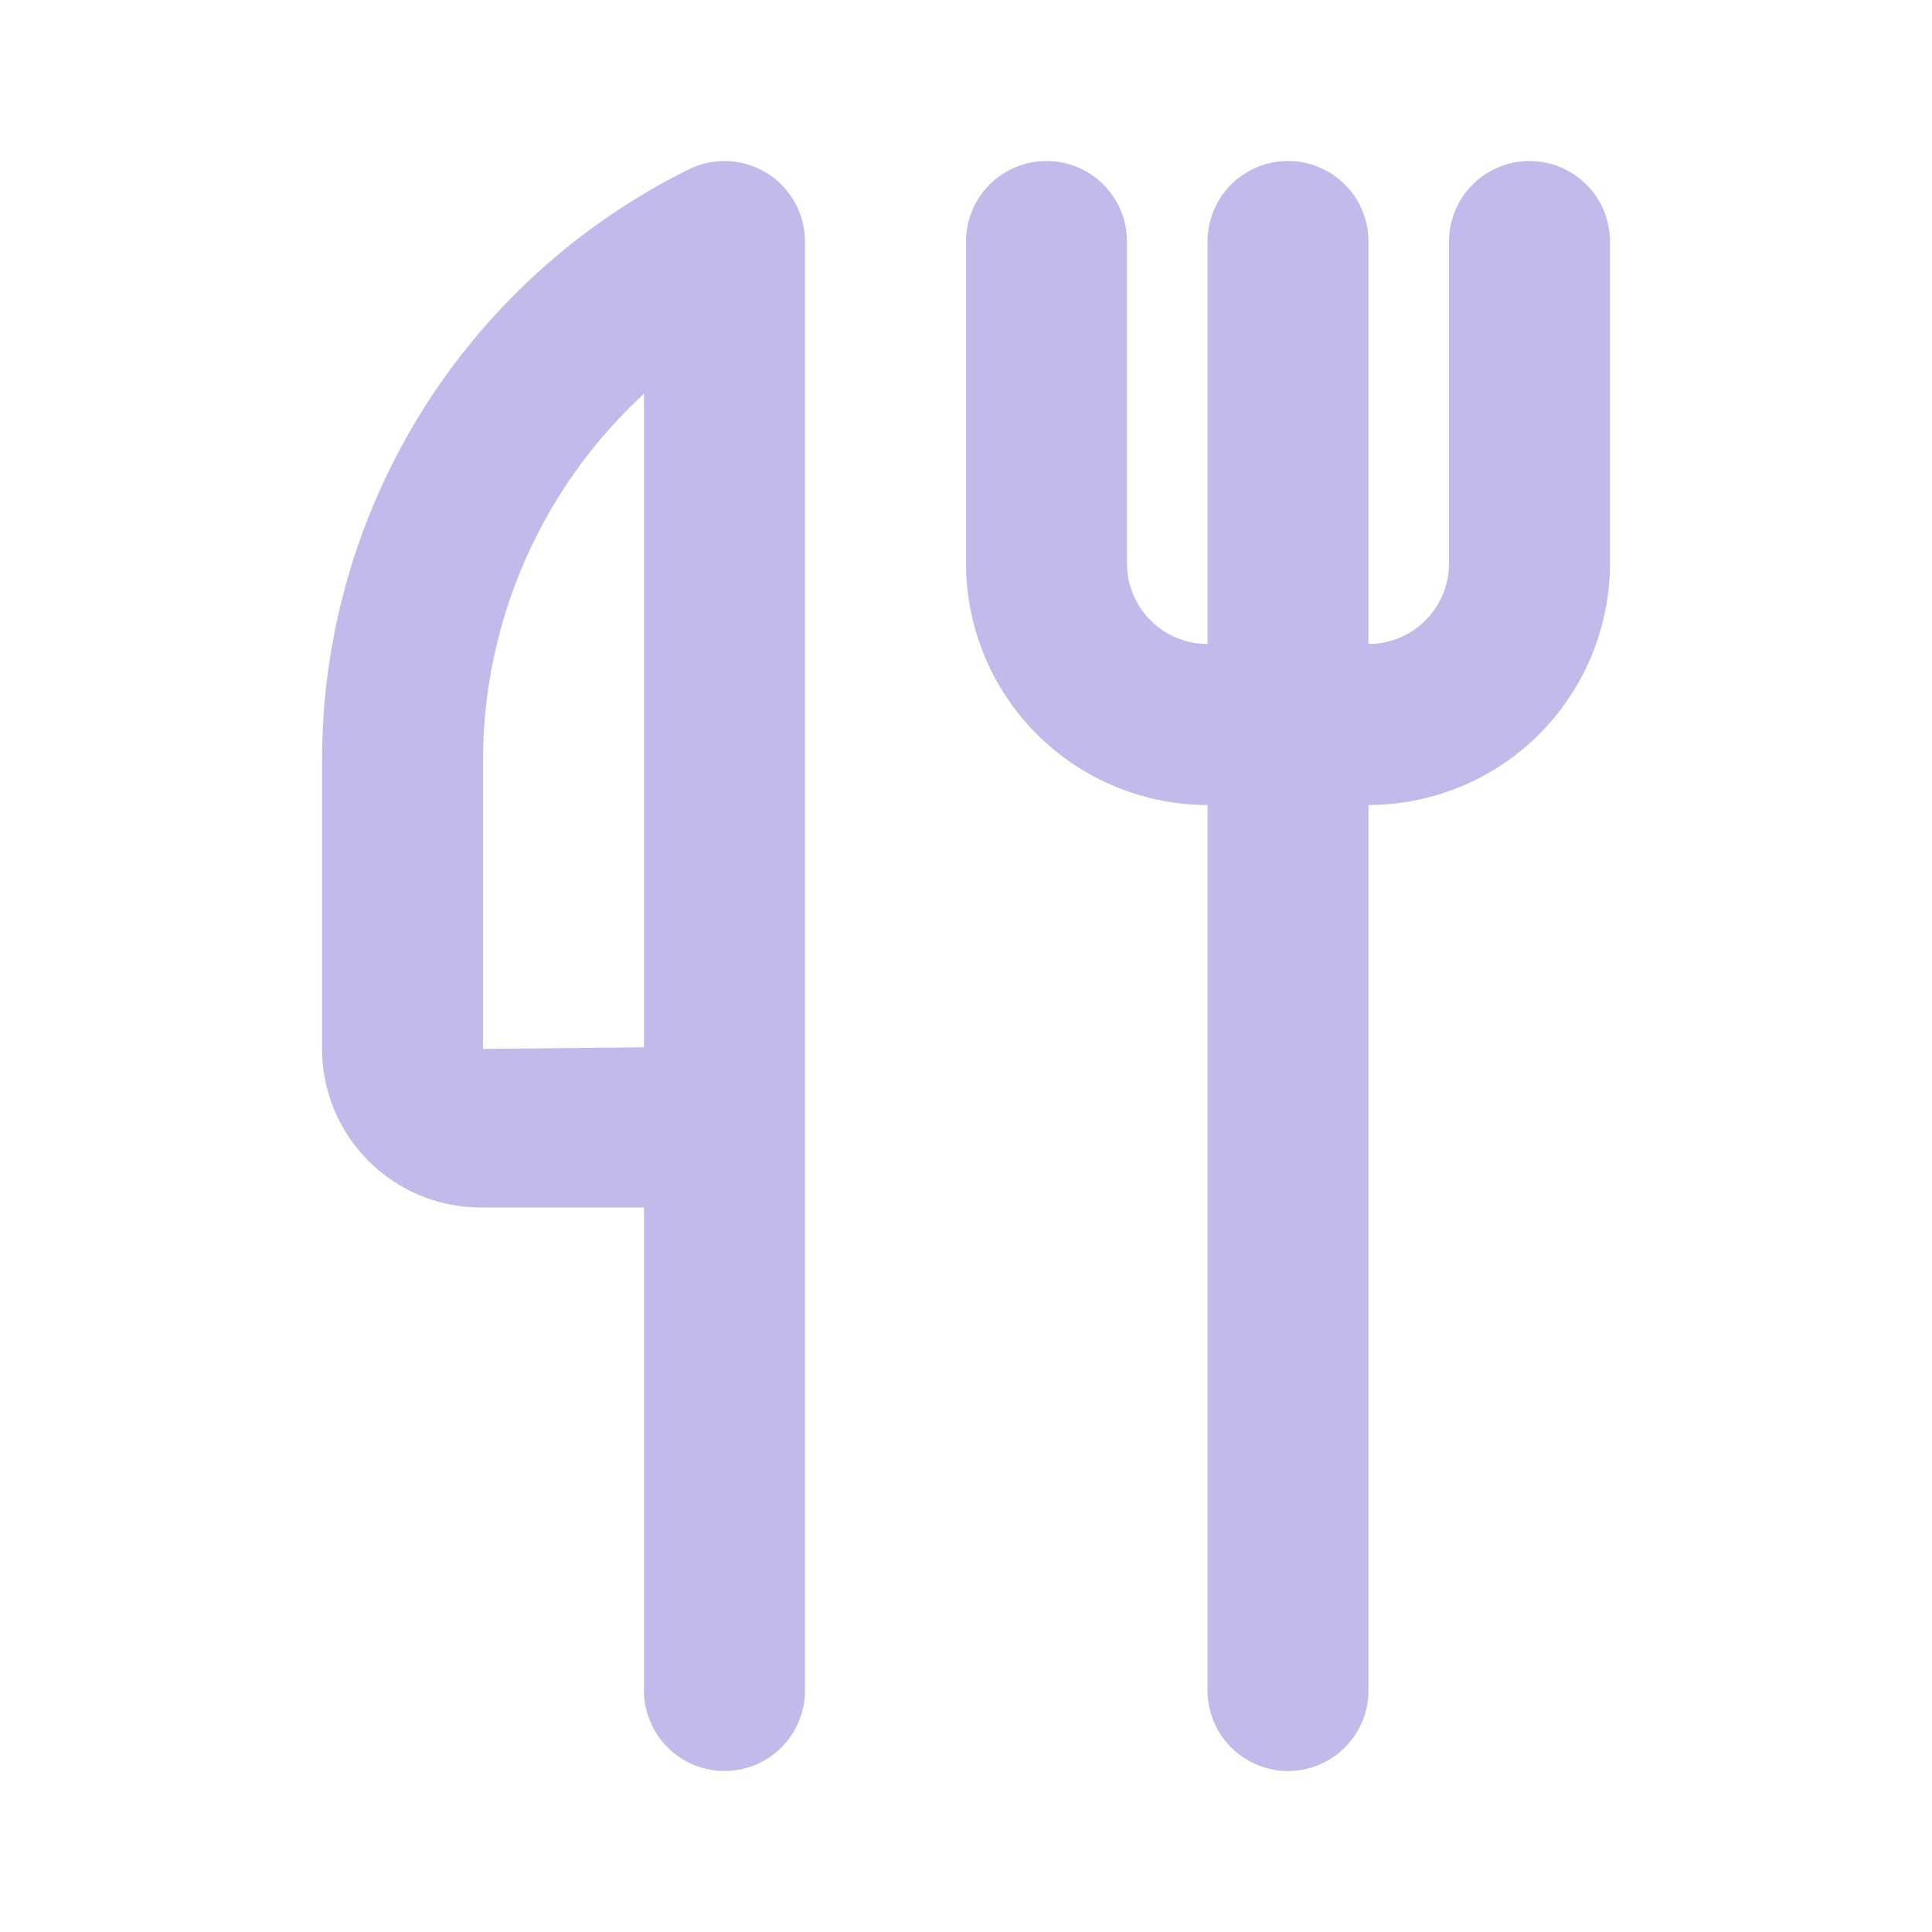 <svg width="40" height="40" viewBox="0 0 40 40" fill="none" xmlns="http://www.w3.org/2000/svg">
<path d="M14.255 3.509C11.969 4.642 10.046 6.393 8.705 8.563C7.364 10.733 6.658 13.236 6.667 15.787V21.717C6.668 22.587 7.014 23.422 7.63 24.037C8.245 24.653 9.08 24.999 9.95 25H13.333V35C13.333 35.442 13.509 35.866 13.822 36.178C14.134 36.491 14.558 36.667 15 36.667C15.442 36.667 15.866 36.491 16.179 36.178C16.491 35.866 16.667 35.442 16.667 35V5C16.666 4.716 16.594 4.437 16.455 4.189C16.317 3.941 16.117 3.732 15.876 3.583C15.634 3.433 15.358 3.348 15.075 3.335C14.791 3.323 14.509 3.382 14.255 3.509ZM13.333 21.683L10 21.717V15.787C9.995 14.352 10.289 12.933 10.863 11.618C11.437 10.303 12.278 9.123 13.333 8.151V21.683ZM30 5V11.667C30 12.108 29.824 12.532 29.511 12.845C29.199 13.157 28.775 13.333 28.333 13.333V5C28.333 4.558 28.158 4.134 27.845 3.821C27.533 3.509 27.109 3.333 26.667 3.333C26.225 3.333 25.801 3.509 25.488 3.821C25.176 4.134 25 4.558 25 5V13.333C24.558 13.333 24.135 13.157 23.822 12.845C23.51 12.532 23.334 12.108 23.333 11.667V5C23.333 4.558 23.158 4.134 22.845 3.821C22.533 3.509 22.109 3.333 21.667 3.333C21.225 3.333 20.801 3.509 20.488 3.821C20.176 4.134 20 4.558 20 5V11.667C20.002 12.992 20.529 14.263 21.466 15.201C22.404 16.138 23.674 16.665 25 16.667V35C25 35.442 25.176 35.866 25.488 36.178C25.801 36.491 26.225 36.667 26.667 36.667C27.109 36.667 27.533 36.491 27.845 36.178C28.158 35.866 28.333 35.442 28.333 35V16.667C29.659 16.665 30.93 16.138 31.867 15.201C32.805 14.263 33.332 12.992 33.333 11.667V5C33.333 4.558 33.158 4.134 32.845 3.821C32.533 3.509 32.109 3.333 31.667 3.333C31.225 3.333 30.801 3.509 30.488 3.821C30.176 4.134 30 4.558 30 5Z" fill="#C1BBEB"/>
</svg>

